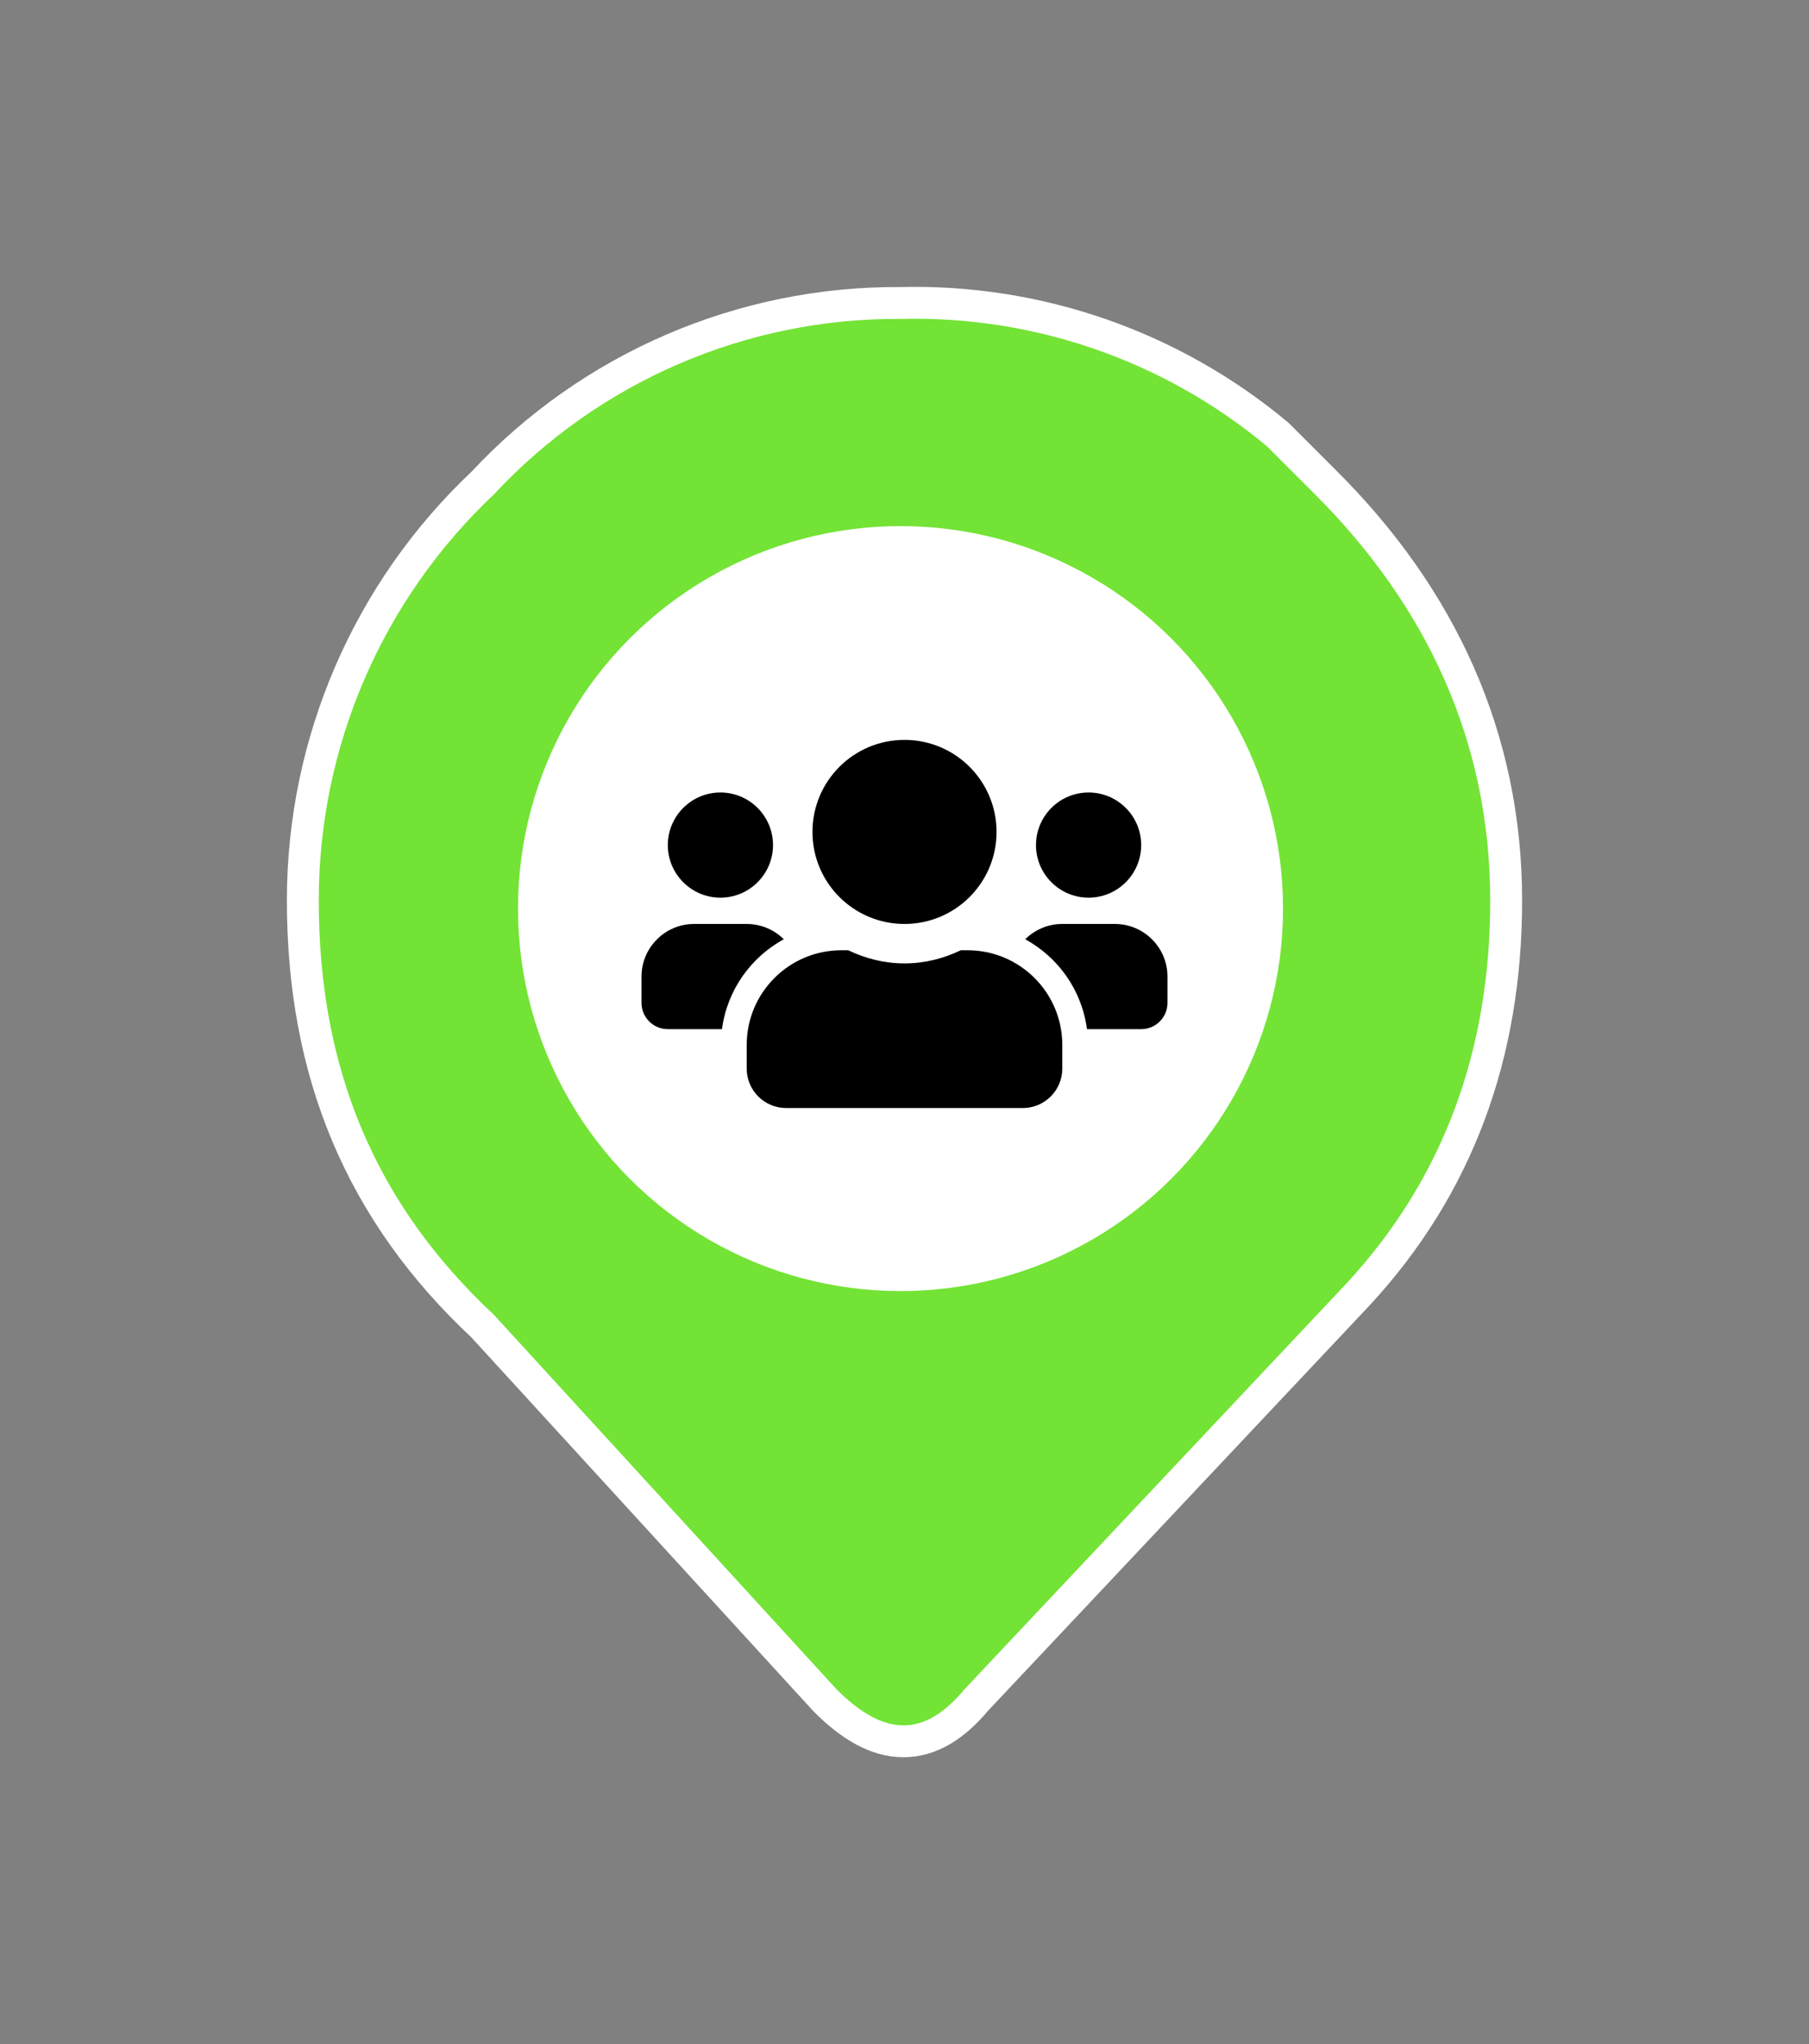 <?xml version="1.0" encoding="UTF-8" standalone="no"?><!-- Generator: Gravit.io --><svg xmlns="http://www.w3.org/2000/svg" xmlns:xlink="http://www.w3.org/1999/xlink" style="isolation:isolate" viewBox="821.5 371.738 227 256.523" width="227pt" height="256.523pt"><rect x="821.5" y="371.738" width="227" height="256.523" fill="#808080" stroke="none"/><defs><clipPath id="_clipPath_ctpbjktM1z8kwe6mxByeYINRLT7XYvz4"><rect x="821.5" y="371.738" width="227" height="256.523"/></clipPath></defs><g clip-path="url(#_clipPath_ctpbjktM1z8kwe6mxByeYINRLT7XYvz4)"><g><g><circle vector-effect="non-scaling-stroke" cx="934.5" cy="485.762" r="62" fill="rgb(0,0,0)"/><mask id="_mask_ly94s73Fe4mCHY1w02Gwa1ldZVdBOCWy" x="-200%" y="-200%" width="400%" height="400%"><rect x="-200%" y="-200%" width="400%" height="400%" style="fill:white;"/><path d=" M 986.5 433.762 L 980.5 427.762 C 967.621 417.014 951.268 411.326 934.5 411.762 C 915.169 411.627 896.668 419.608 883.5 433.762 C 869.447 447 861.486 465.455 861.5 484.762 C 861.5 505.762 868.5 522.762 883.5 536.762 L 926.5 583.762 C 932.5 589.762 937.5 589.762 942.5 583.762 L 990.5 532.762 C 996.5 526.262 1001 519.012 1004 511.012 C 1007 503.012 1008.5 494.262 1008.5 484.762 C 1008.5 464.762 1000.5 447.762 986.5 433.762 Z " fill="black" stroke="none"/></mask><path d=" M 986.5 433.762 L 980.5 427.762 C 967.621 417.014 951.268 411.326 934.5 411.762 C 915.169 411.627 896.668 419.608 883.5 433.762 C 869.447 447 861.486 465.455 861.5 484.762 C 861.5 505.762 868.5 522.762 883.5 536.762 L 926.5 583.762 C 932.5 589.762 937.5 589.762 942.5 583.762 L 990.5 532.762 C 996.5 526.262 1001 519.012 1004 511.012 C 1007 503.012 1008.5 494.262 1008.5 484.762 C 1008.5 464.762 1000.5 447.762 986.5 433.762 Z " fill="rgb(115,227,53)" mask="url(#_mask_ly94s73Fe4mCHY1w02Gwa1ldZVdBOCWy)" vector-effect="non-scaling-stroke" stroke-width="8" stroke="rgb(255,255,255)" stroke-linejoin="miter" stroke-linecap="butt" stroke-miterlimit="10"/><path d=" M 986.5 433.762 L 980.5 427.762 C 967.621 417.014 951.268 411.326 934.5 411.762 C 915.169 411.627 896.668 419.608 883.5 433.762 C 869.447 447 861.486 465.455 861.5 484.762 C 861.5 505.762 868.5 522.762 883.5 536.762 L 926.5 583.762 C 932.5 589.762 937.5 589.762 942.5 583.762 L 990.5 532.762 C 996.5 526.262 1001 519.012 1004 511.012 C 1007 503.012 1008.5 494.262 1008.5 484.762 C 1008.5 464.762 1000.5 447.762 986.5 433.762 Z " fill="rgb(115,227,53)"/><circle vector-effect="non-scaling-stroke" cx="934.5" cy="485.762" r="48" fill="rgb(255,255,255)"/></g></g><path d=" M 911.9 484.39 C 915.54 484.39 918.5 481.431 918.5 477.79 C 918.5 474.15 915.54 471.19 911.9 471.19 C 908.26 471.19 905.3 474.15 905.3 477.79 C 905.3 481.431 908.26 484.39 911.9 484.39 Z  M 958.1 484.39 C 961.74 484.39 964.7 481.431 964.7 477.79 C 964.7 474.15 961.74 471.19 958.1 471.19 C 954.46 471.19 951.5 474.15 951.5 477.79 C 951.5 481.431 954.46 484.39 958.1 484.39 Z  M 961.4 487.69 L 954.8 487.69 C 952.985 487.69 951.345 488.422 950.149 489.608 C 954.305 491.887 957.254 496.002 957.894 500.89 L 964.7 500.89 C 966.525 500.89 968 499.416 968 497.59 L 968 494.29 C 968 490.65 965.04 487.69 961.4 487.69 Z  M 935 487.69 C 941.383 487.69 946.55 482.524 946.55 476.14 C 946.55 469.757 941.383 464.59 935 464.59 C 928.617 464.59 923.45 469.757 923.45 476.14 C 923.45 482.524 928.617 487.69 935 487.69 Z  M 942.92 490.99 L 942.064 490.99 C 939.919 492.021 937.537 492.64 935 492.64 C 932.463 492.64 930.091 492.021 927.936 490.99 L 927.08 490.99 C 920.521 490.99 915.2 496.311 915.2 502.87 L 915.2 505.84 C 915.2 508.573 917.417 510.79 920.15 510.79 L 949.85 510.79 C 952.583 510.79 954.8 508.573 954.8 505.84 L 954.8 502.87 C 954.8 496.311 949.479 490.99 942.92 490.99 Z  M 919.851 489.608 C 918.655 488.422 917.015 487.69 915.2 487.69 L 908.6 487.69 C 904.96 487.69 902 490.65 902 494.29 L 902 497.59 C 902 499.416 903.475 500.89 905.3 500.89 L 912.096 500.89 C 912.746 496.002 915.695 491.887 919.851 489.608 Z " fill="rgb(0,0,0)"/></g></svg>